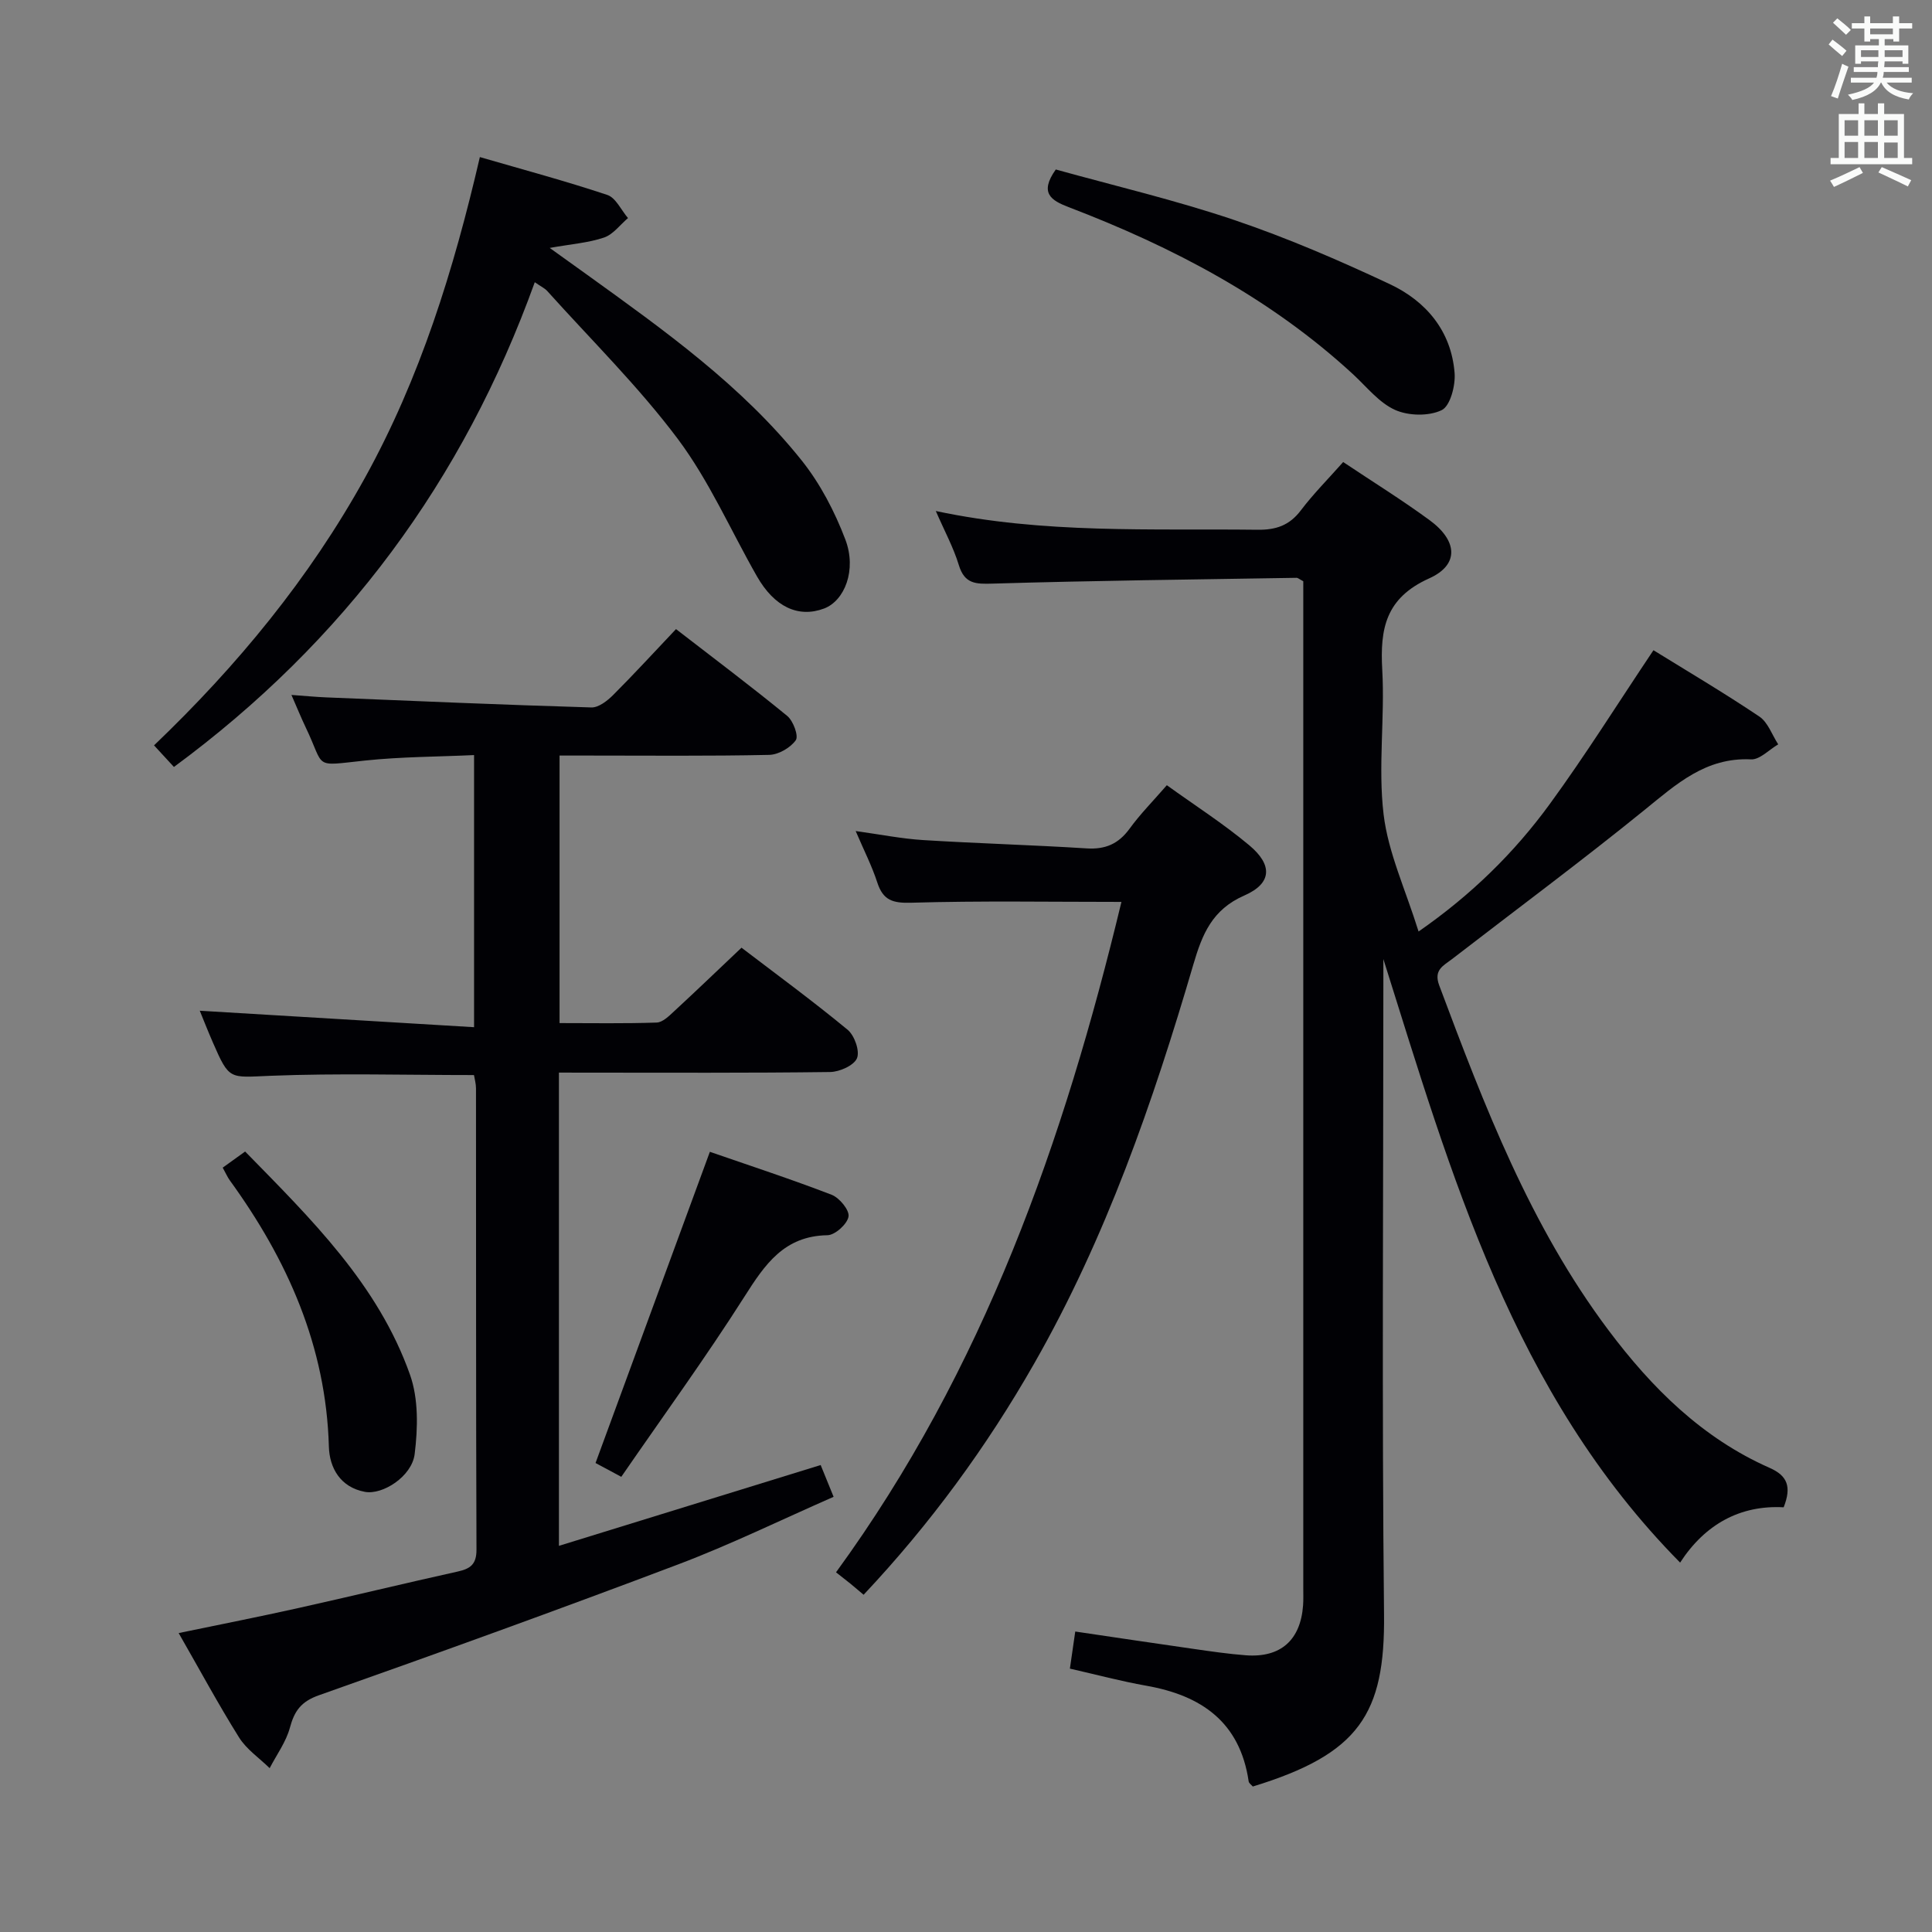<svg enable-background="new 0 0 400 400" viewBox="0 0 400 400" xmlns="http://www.w3.org/2000/svg"><rect x="0" y="0" width="400" height="400" fill="#808080" stroke="none"/><g fill="#010105"><path d="m342.33 134.62c7.02 4.34 14.61 8.82 21.92 13.73 1.79 1.2 2.63 3.8 3.91 5.76-1.88 1.09-3.81 3.2-5.63 3.11-9.38-.45-15.46 5.13-22.08 10.5-13.05 10.58-26.55 20.6-39.85 30.87-1.75 1.35-3.84 2.2-2.62 5.44 9.34 24.94 18.83 49.77 35.02 71.35 9.02 12.02 19.44 22.37 33.39 28.53 3.69 1.63 4.57 3.91 2.9 8.16-8.98-.49-16.28 3.49-21.44 11.45-34.66-35.1-47.33-80.18-61.44-124.96v5.19c0 43.49-.32 86.98.14 130.46.22 20.64-5.12 28.92-27.17 35.67-.28-.34-.81-.67-.86-1.08-1.8-12.25-9.77-17.78-21.2-19.79-5.2-.92-10.31-2.29-15.81-3.54.35-2.43.7-4.82 1.11-7.68 8.43 1.24 16.43 2.45 24.44 3.59 3.62.52 7.24 1.05 10.89 1.33 7.19.54 11.32-3.14 11.84-10.35.08-1.16.04-2.33.04-3.5 0-67.81 0-135.63 0-203.44 0-1.79 0-3.57 0-5.08-.82-.43-1.11-.72-1.4-.71-20.96.34-41.91.58-62.86 1.2-3.57.11-5.86.09-7.06-3.85-1.1-3.62-2.95-7.01-4.76-11.18 22.41 4.77 44.54 3.61 66.6 3.88 3.84.05 6.62-.9 8.98-4.02 2.59-3.42 5.65-6.49 8.76-10 6.12 4.09 12.17 7.84 17.9 12.04 5.79 4.25 6.18 9.23-.1 12.05-9.01 4.06-10.19 10.39-9.71 18.93.56 9.96-.9 20.09.28 29.94.95 7.91 4.52 15.52 7.24 24.24 10.93-7.59 19.79-16.29 27.14-26.36 7.43-10.18 14.12-20.88 21.49-31.88z"/><path d="m115.72 222.07v97.98c18.14-5.6 35.91-11.08 54.19-16.73.71 1.74 1.55 3.81 2.68 6.58-10.88 4.77-21.32 9.88-32.15 13.98-24.68 9.34-49.51 18.31-74.4 27.1-3.71 1.31-5.08 3.24-6.02 6.72-.8 2.96-2.75 5.6-4.19 8.38-2.14-2.1-4.78-3.88-6.33-6.35-4.31-6.89-8.17-14.06-12.51-21.62 8.61-1.79 16.71-3.38 24.77-5.18 11.02-2.45 21.99-5.12 33.01-7.56 2.62-.58 3.89-1.49 3.88-4.54-.12-31.83-.07-63.67-.1-95.5 0-.96-.28-1.92-.42-2.75-14.19 0-28.17-.4-42.1.15-8.53.34-8.52 1-11.95-6.88-1.06-2.42-2.02-4.89-2.72-6.59 18.63 1.12 37.46 2.25 56.79 3.41 0-19.19 0-37.26 0-56.34-7.47.35-15.05.34-22.54 1.13-11.01 1.16-8.2 1.7-12.32-6.87-.92-1.92-1.72-3.9-2.95-6.71 2.9.21 5.09.42 7.28.51 18.27.75 36.54 1.54 54.82 2.08 1.49.04 3.3-1.37 4.5-2.57 4.33-4.33 8.47-8.85 13.02-13.65 7.89 6.1 15.59 11.88 23.02 17.97 1.25 1.02 2.4 4.15 1.78 5.03-1.11 1.57-3.58 3-5.51 3.04-12.49.27-25 .14-37.5.14-1.82 0-3.63 0-5.9 0v55.39c6.85 0 13.48.12 20.1-.11 1.23-.04 2.54-1.33 3.58-2.3 4.63-4.27 9.17-8.64 13.99-13.2 7.04 5.37 14.67 10.97 21.96 16.98 1.43 1.18 2.57 4.4 1.95 5.9s-3.6 2.83-5.56 2.86c-16.83.22-33.66.13-50.5.13-1.77-.01-3.56-.01-5.65-.01z"/><path d="m36.01 158.79c-1.43-1.55-2.54-2.75-4.12-4.47 17.24-16.49 32.19-34.63 43.68-55.42 11.41-20.65 18.35-42.95 23.78-66.38 9.02 2.62 17.79 4.97 26.39 7.84 1.76.59 2.87 3.14 4.28 4.79-1.64 1.39-3.07 3.39-4.96 4.03-3.24 1.1-6.77 1.35-11.25 2.15 3.05 2.19 5.4 3.87 7.75 5.56 15.95 11.49 32.02 22.93 44.41 38.43 3.85 4.82 6.85 10.59 9.05 16.38 2.4 6.32-.16 12.69-4.41 14.29-5.31 1.99-10.27-.32-13.89-6.66-5.43-9.51-9.87-19.74-16.37-28.43-8.14-10.87-17.94-20.51-27.05-30.65-.51-.57-1.28-.91-2.58-1.82-14.78 41.03-39.41 74.36-74.71 100.36z"/><path d="m232.18 186.73c-14.95 0-29.24-.25-43.52.17-3.82.11-5.82-.49-7.02-4.17-1.12-3.45-2.79-6.71-4.48-10.67 5.02.69 9.49 1.59 13.99 1.87 11.27.7 22.56 1.01 33.82 1.72 3.88.25 6.6-.93 8.89-4.07 2.23-3.07 4.93-5.79 7.72-9.01 5.86 4.22 11.75 7.99 17.07 12.44 4.88 4.08 4.7 7.89-1.02 10.39-6.69 2.93-8.73 8.05-10.56 14.29-8.37 28.57-18.12 56.63-32.96 82.63-9.84 17.24-21.48 33.16-35.31 47.86-1.03-.86-1.86-1.59-2.72-2.29-.9-.73-1.83-1.44-2.99-2.36 30.59-41.97 47.19-89.34 59.09-138.8z"/><path d="m218.59 35.09c12.19 3.39 24.77 6.34 36.95 10.46 10.97 3.71 21.68 8.34 32.17 13.26 7.55 3.54 12.77 9.73 13.45 18.43.2 2.59-.91 6.83-2.68 7.68-2.67 1.28-6.87 1.19-9.64-.05-3.32-1.49-5.87-4.76-8.67-7.35-17.14-15.81-37.36-26.39-58.93-34.64-3.56-1.37-6.14-2.88-2.65-7.79z"/><path d="m146.97 238.47c8.1 2.81 16.74 5.63 25.2 8.89 1.62.62 3.73 3.19 3.51 4.51-.25 1.55-2.79 3.85-4.37 3.87-8.97.15-12.94 6.04-17.19 12.73-8 12.58-16.79 24.66-25.49 37.29-2.55-1.37-4.23-2.27-5.33-2.86 7.89-21.45 15.63-42.54 23.67-64.43z"/><path d="m46.11 241.75c1.7-1.22 3.01-2.17 4.64-3.34 13.65 13.95 27.53 27.52 34.14 46.22 1.77 5 1.63 11.04.96 16.43-.58 4.63-6.65 8.5-10.31 7.81-5.08-.95-7.33-4.96-7.45-9.38-.59-20.77-8.57-38.65-20.52-55.12-.47-.65-.79-1.41-1.46-2.62z"/></g><path d="m378.6 9.2.8-1c.9.7 1.9 1.4 2.9 2.3l-.9 1.1c-1.1-.9-2-1.7-2.8-2.4zm.5 10.7c.9-2.1 1.6-4.3 2.3-6.7.4.2.8.4 1.3.6-.7 2.1-1.5 4.3-2.2 6.6zm.4-15.2.9-.9c1 .8 2 1.6 2.8 2.4l-1 1c-1-.9-1.9-1.8-2.7-2.5zm12.5-1.3h1.2v1.4h2.7v1.1h-2.7v2.7h-1.2v-.5h-1.8v1.3h4.9v3.8h-1.2v-.5h-3.7c0 .4-.1.9-.1 1.2h5.1v1h-5.2c0 .5-.1.9-.2 1.2h6v1h-5.2c1.1 1.3 2.9 2 5.5 2.2-.4.4-.7.8-.9 1.3-2.9-.5-4.8-1.6-5.7-3.5h-.1c-.8 1.7-2.7 2.9-5.9 3.6-.2-.4-.6-.8-.9-1.1 2.8-.6 4.6-1.4 5.4-2.5h-4.8v-1h5.3c.1-.3.2-.7.2-1.2h-4.9v-1h5c0-.4 0-.8.1-1.2h-3.6v.5h-1.2v-3.8h4.9v-1.3h-1.8v.5h-1.2v-2.7h-2.6v-1.1h2.6v-1.4h1.2v1.4h4.7v-1.4zm-6.7 8.4h3.6c0-.4 0-.9 0-1.4h-3.6zm1.9-4.7h4.7v-1.2h-4.7zm6.7 3.3h-3.7v1.4h3.7z" fill="#fafbfa"/><path d="m384.7 21.4h1.3v2.2h2.8v-2.2h1.3v2.2h4.1v9.1h1.7v1.3h-16.9v-1.3h1.7v-9.1h4.1v-2.2zm.3 13.2.7 1.2c-1.8.9-3.8 1.9-6 2.9-.2-.4-.5-.8-.8-1.3 2.4-1 4.4-2 6.1-2.8zm-3.1-6.5h2.8v-3.2h-2.8zm0 4.6h2.8v-3.3h-2.8zm4.1-4.6h2.8v-3.2h-2.8zm0 4.6h2.8v-3.3h-2.8zm3.6 1.9c2.1.9 4.1 1.8 6.1 2.7l-.7 1.3c-2.2-1.1-4.2-2-6.1-2.9zm3.3-9.7h-2.8v3.2h2.8zm-2.8 7.8h2.8v-3.2h-2.8z" fill="#fafbfa"/></svg>